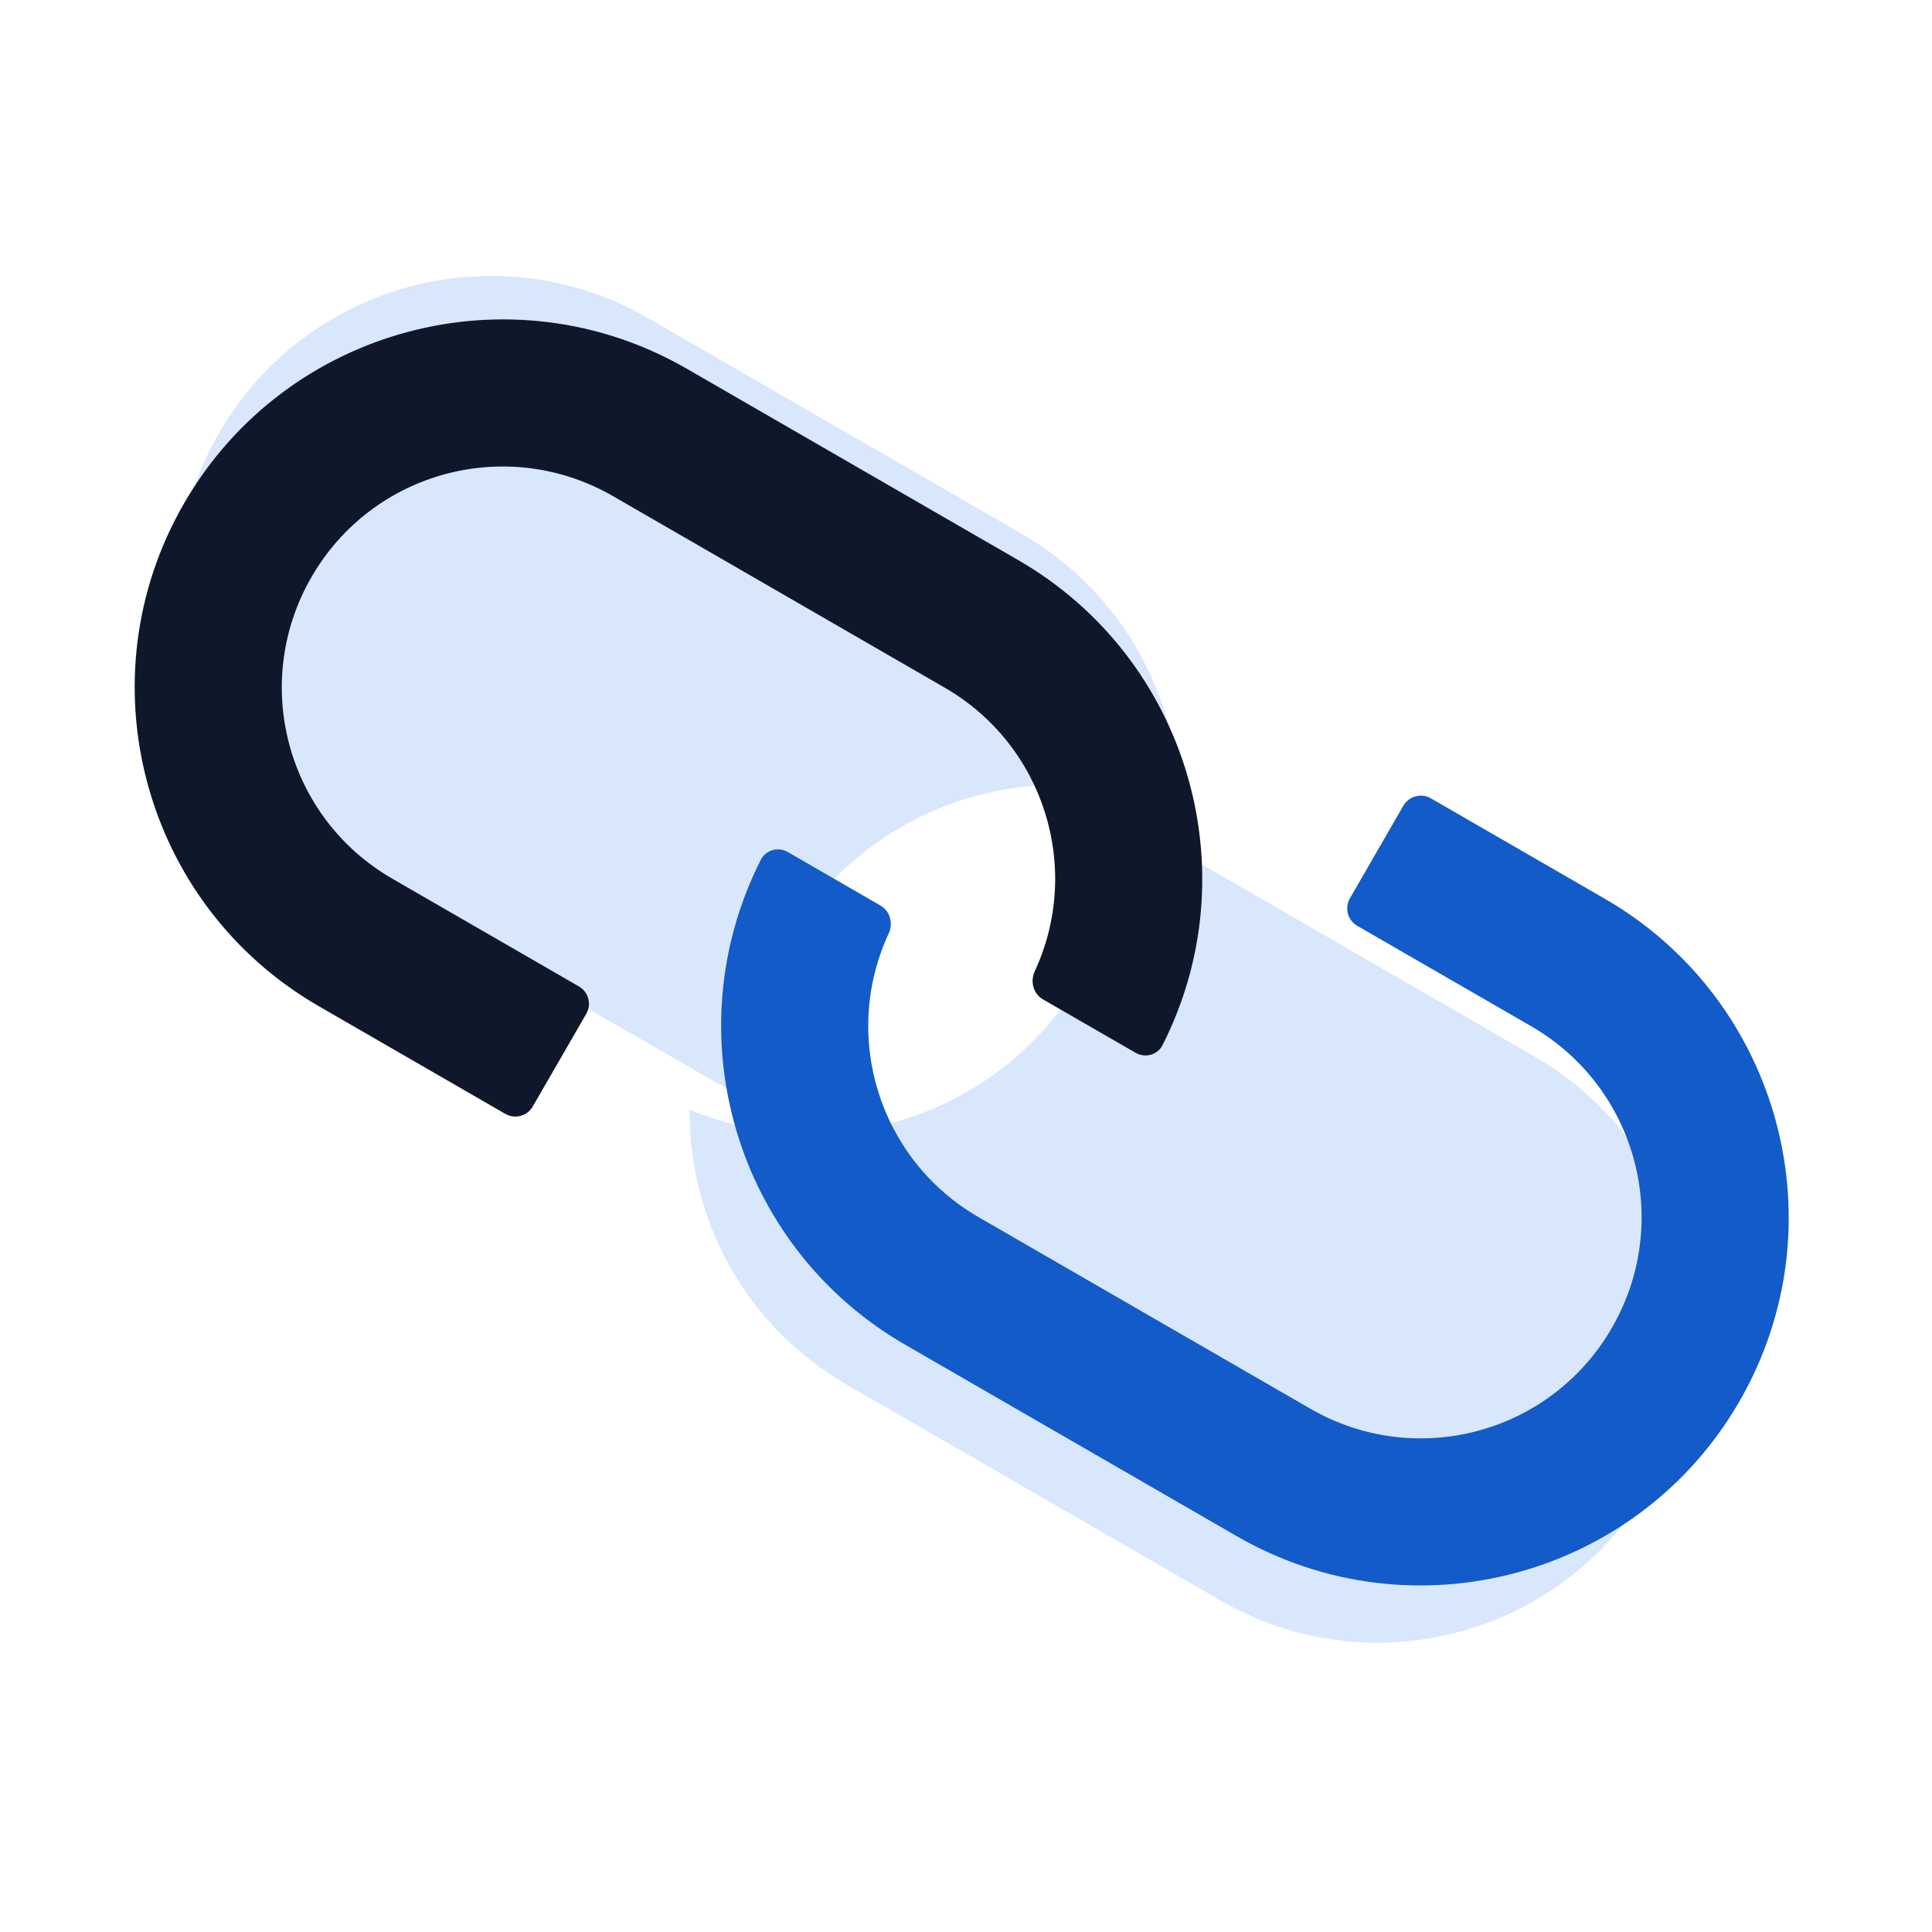 <svg width="32" height="32" viewBox="0 0 32 32" fill="none" xmlns="http://www.w3.org/2000/svg">
<rect x="0" y="0" width="32" height="32" fill="#808080" stroke="none"/>
<g clip-path="url(#clip0_2308_24061)">
<rect width="32" height="32" fill="white"/>
<path fill-rule="evenodd" clip-rule="evenodd" d="M10.733 5.268C8.245 3.831 5.064 4.684 3.628 7.172C2.191 9.659 3.044 12.841 5.532 14.277L11.726 17.853C11.923 17.967 12.124 18.067 12.329 18.152C12.336 17.284 12.561 16.406 13.026 15.601C14.349 13.31 17.151 12.406 19.529 13.399C19.545 11.585 18.61 9.815 16.927 8.844L10.733 5.268Z" fill="#D9E7FC"/>
<path fill-rule="evenodd" clip-rule="evenodd" d="M20.218 26.51C22.706 27.947 25.887 27.094 27.323 24.606C28.76 22.118 27.907 18.937 25.419 17.5L19.225 13.924C19.028 13.811 18.827 13.711 18.623 13.626C18.615 14.494 18.39 15.371 17.925 16.177C16.602 18.468 13.8 19.372 11.422 18.379C11.406 20.193 12.341 21.962 14.024 22.934L20.218 26.51Z" fill="#D9E7FC"/>
<path d="M8.824 18.327C8.732 18.487 8.528 18.541 8.369 18.449L5.279 16.665C2.365 14.983 1.365 11.252 3.048 8.338C4.73 5.424 8.461 4.425 11.375 6.107L16.865 9.277C19.682 10.903 20.71 14.444 19.255 17.311C19.172 17.475 18.967 17.529 18.808 17.437L17.273 16.552C17.114 16.459 17.061 16.256 17.138 16.089C17.927 14.388 17.301 12.344 15.646 11.389L10.156 8.219C8.403 7.207 6.171 7.805 5.159 9.558C4.148 11.31 4.746 13.542 6.498 14.554L9.588 16.338C9.748 16.43 9.802 16.634 9.71 16.793L8.824 18.327Z" fill="#0F172A"/>
<path d="M20.483 25.443L14.993 22.273C12.175 20.647 11.148 17.106 12.602 14.24C12.686 14.075 12.891 14.021 13.05 14.113L14.584 14.999C14.744 15.091 14.797 15.295 14.719 15.462C13.931 17.162 14.556 19.206 16.212 20.162L21.702 23.332C23.455 24.344 25.686 23.746 26.698 21.993C27.71 20.24 27.112 18.009 25.36 16.997L22.481 15.335C22.321 15.243 22.267 15.039 22.359 14.879L23.244 13.345C23.337 13.186 23.54 13.131 23.7 13.223L26.579 14.885C29.493 16.568 30.492 20.298 28.81 23.212C27.127 26.126 23.397 27.126 20.483 25.443Z" fill="#125BC9"/>
</g>
<defs>
<clipPath id="clip0_2308_24061">
<rect width="32" height="32" fill="white"/>
</clipPath>
</defs>
</svg>
